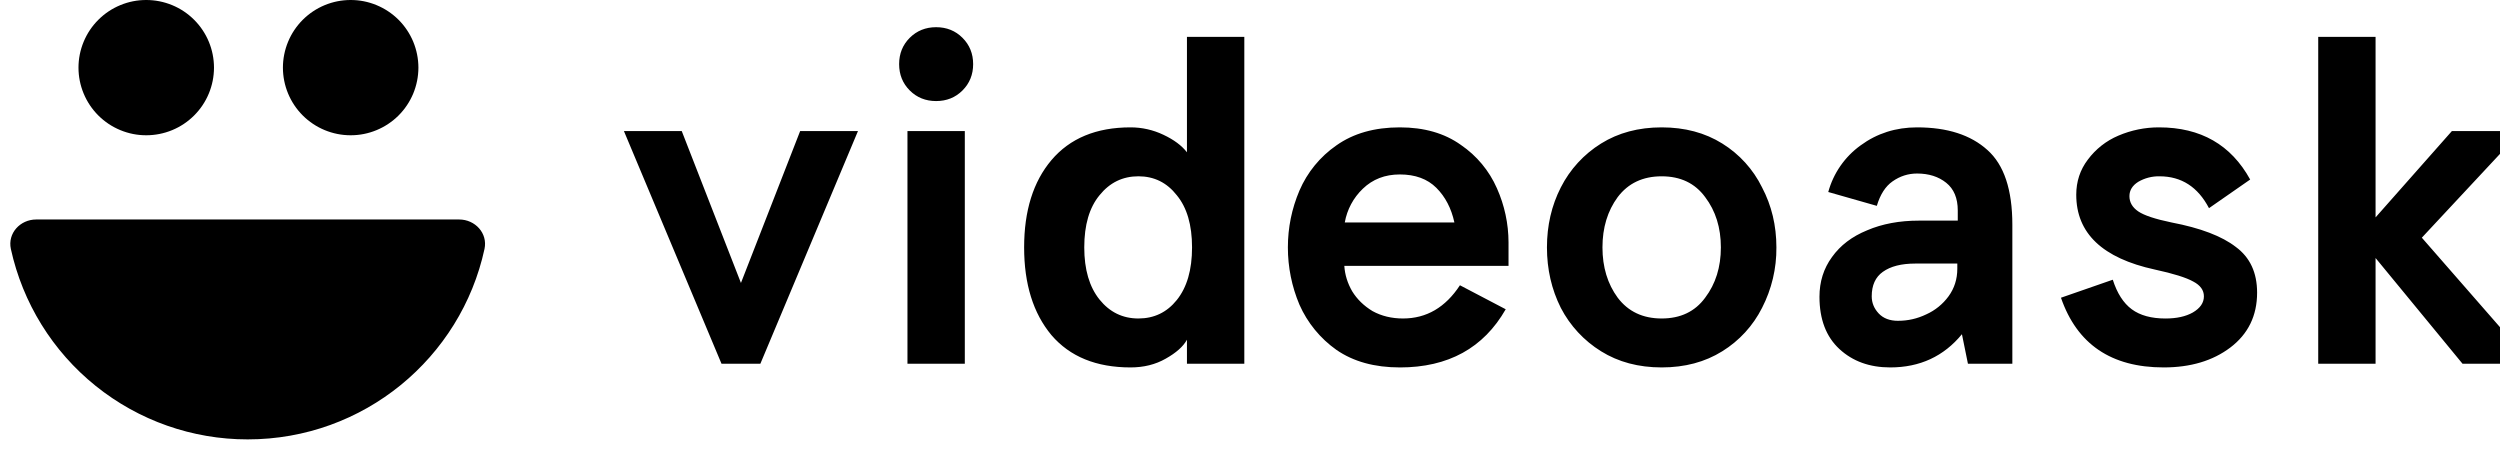 <svg width="132" height="24" viewBox="0 0 132 24" fill="none" xmlns="http://www.w3.org/2000/svg">
<g clip-path="url(#clip0_182_3731)">
<path d="M32.944 6.92H35.996L39.122 14.94L42.248 6.92H45.301L40.147 19.206H38.096L32.943 6.92H32.944ZM59.692 19.4C57.884 19.4 56.492 18.832 55.516 17.694C54.554 16.54 54.074 14.997 54.074 13.062C54.074 11.129 54.554 9.592 55.515 8.455C56.492 7.302 57.885 6.725 59.691 6.725C60.291 6.724 60.883 6.857 61.425 7.115C61.979 7.375 62.395 7.683 62.671 8.041V1.947H65.7V19.206H62.671V17.938C62.476 18.295 62.101 18.628 61.548 18.938C61.01 19.246 60.392 19.4 59.692 19.4ZM60.107 16.816C60.937 16.816 61.613 16.491 62.134 15.842C62.671 15.175 62.94 14.25 62.94 13.062C62.94 11.876 62.671 10.958 62.134 10.308C61.613 9.642 60.937 9.308 60.107 9.308C59.277 9.308 58.593 9.642 58.055 10.308C57.518 10.958 57.249 11.876 57.249 13.062C57.249 14.232 57.519 15.15 58.055 15.817C58.593 16.483 59.277 16.816 60.107 16.816ZM73.91 19.4C72.574 19.4 71.46 19.092 70.564 18.474C69.709 17.869 69.033 17.044 68.61 16.086C68.206 15.129 67.999 14.101 68 13.062C68 12.022 68.203 11.022 68.61 10.064C69.024 9.1 69.701 8.272 70.564 7.675C71.46 7.042 72.574 6.725 73.91 6.725C75.196 6.725 76.27 7.034 77.134 7.651C77.971 8.221 78.631 9.015 79.038 9.942C79.439 10.84 79.648 11.812 79.65 12.794V14.038H70.98C71.011 14.51 71.15 14.956 71.394 15.378C71.654 15.801 72.013 16.15 72.469 16.426C72.941 16.686 73.479 16.816 74.081 16.816C75.318 16.816 76.319 16.231 77.085 15.062L79.502 16.329C78.33 18.377 76.466 19.401 73.91 19.401V19.4ZM76.792 11.746C76.629 10.998 76.312 10.39 75.84 9.918C75.367 9.446 74.724 9.211 73.91 9.211C73.128 9.211 72.478 9.463 71.956 9.966C71.457 10.443 71.124 11.066 71.004 11.746H76.792ZM87.736 19.4C86.516 19.4 85.449 19.116 84.536 18.547C83.634 17.989 82.9 17.197 82.412 16.256C81.923 15.281 81.679 14.216 81.679 13.062C81.679 11.909 81.923 10.852 82.412 9.894C82.895 8.942 83.63 8.141 84.537 7.578C85.449 7.01 86.515 6.725 87.736 6.725C88.958 6.725 90.024 7.009 90.936 7.578C91.839 8.138 92.567 8.94 93.036 9.894C93.541 10.852 93.794 11.909 93.794 13.062C93.804 14.172 93.544 15.269 93.036 16.256C92.561 17.199 91.834 17.992 90.936 18.547C90.024 19.116 88.958 19.4 87.736 19.4ZM87.736 16.816C88.73 16.816 89.496 16.451 90.032 15.72C90.586 14.988 90.862 14.102 90.862 13.062C90.862 12.022 90.586 11.137 90.032 10.406C89.495 9.674 88.73 9.309 87.736 9.309C86.743 9.309 85.97 9.674 85.416 10.405C84.878 11.137 84.61 12.022 84.61 13.062C84.61 14.102 84.878 14.988 85.416 15.72C85.97 16.451 86.743 16.816 87.736 16.816ZM99.804 19.4C98.714 19.4 97.818 19.075 97.118 18.426C96.418 17.776 96.068 16.858 96.068 15.67C96.068 14.874 96.288 14.176 96.728 13.574C97.166 12.957 97.786 12.486 98.583 12.161C99.381 11.819 100.293 11.649 101.318 11.649H103.37V11.113C103.37 10.463 103.166 9.975 102.759 9.65C102.353 9.325 101.84 9.162 101.221 9.162C100.749 9.162 100.318 9.301 99.926 9.577C99.552 9.837 99.276 10.267 99.096 10.869L96.532 10.138C96.803 9.145 97.406 8.276 98.242 7.675C99.104 7.042 100.098 6.725 101.221 6.725C102.817 6.725 104.054 7.123 104.934 7.919C105.813 8.699 106.252 10.015 106.252 11.868V19.206H103.907L103.59 17.646C102.63 18.816 101.367 19.4 99.804 19.4ZM100.219 16.938C100.741 16.938 101.237 16.825 101.71 16.597C102.176 16.387 102.58 16.059 102.882 15.647C103.191 15.224 103.346 14.737 103.346 14.184V13.916H101.123C100.39 13.916 99.821 14.062 99.413 14.354C99.023 14.63 98.827 15.062 98.827 15.646C98.827 15.988 98.95 16.288 99.194 16.549C99.438 16.809 99.78 16.939 100.219 16.939V16.938ZM114.242 19.4C111.474 19.4 109.666 18.174 108.819 15.72L111.555 14.769C111.783 15.484 112.117 16.004 112.556 16.329C112.996 16.654 113.59 16.817 114.339 16.817C114.926 16.817 115.406 16.711 115.78 16.5C116.171 16.272 116.366 15.988 116.366 15.646C116.366 15.322 116.179 15.062 115.805 14.866C115.43 14.656 114.754 14.444 113.778 14.233C111.01 13.631 109.626 12.315 109.626 10.283C109.626 9.585 109.829 8.967 110.236 8.431C110.651 7.872 111.207 7.434 111.848 7.163C112.527 6.872 113.258 6.723 113.997 6.725C116.195 6.725 117.799 7.643 118.809 9.479L116.635 10.991C116.049 9.869 115.178 9.309 114.022 9.309C113.628 9.301 113.239 9.402 112.898 9.601C112.589 9.796 112.434 10.048 112.434 10.357C112.434 10.682 112.589 10.95 112.898 11.161C113.207 11.372 113.794 11.567 114.657 11.746C116.187 12.038 117.318 12.47 118.051 13.038C118.801 13.59 119.175 14.395 119.175 15.451C119.175 16.671 118.702 17.638 117.758 18.352C116.83 19.052 115.658 19.4 114.242 19.4ZM122.402 1.947H125.43V11.478L129.46 6.92H133.123L127.873 12.55L133.686 19.206H130.022L125.43 13.623V19.206H122.402V1.947ZM49.427 5.336C48.874 5.336 48.41 5.15 48.035 4.776C47.661 4.402 47.474 3.938 47.474 3.386C47.474 2.834 47.661 2.37 48.035 1.996C48.41 1.623 48.875 1.436 49.427 1.436C49.981 1.436 50.446 1.623 50.819 1.996C51.194 2.37 51.382 2.834 51.382 3.386C51.382 3.938 51.194 4.402 50.82 4.776C50.446 5.15 49.98 5.336 49.427 5.336ZM47.914 6.92H50.942V19.206H47.914V6.92ZM18.515 7.142C17.567 7.143 16.658 6.767 15.987 6.098C15.316 5.428 14.939 4.52 14.938 3.572C14.938 3.103 15.031 2.638 15.211 2.204C15.39 1.771 15.654 1.377 15.986 1.045C16.318 0.714 16.712 0.451 17.146 0.271C17.58 0.092 18.044 -0 18.514 2.24e-06C18.983 -0.001 19.448 0.091 19.882 0.271C20.316 0.45 20.71 0.713 21.043 1.044C21.375 1.376 21.639 1.77 21.819 2.203C21.998 2.637 22.091 3.102 22.092 3.571C22.091 4.04 21.998 4.505 21.819 4.939C21.639 5.372 21.375 5.766 21.043 6.098C20.71 6.429 20.316 6.692 19.882 6.871C19.448 7.051 18.983 7.143 18.514 7.142H18.515ZM7.722 7.142C7.252 7.143 6.788 7.051 6.354 6.871C5.92 6.692 5.526 6.43 5.193 6.098C4.861 5.767 4.597 5.373 4.417 4.939C4.237 4.506 4.144 4.041 4.144 3.572C4.144 3.102 4.237 2.638 4.417 2.204C4.597 1.77 4.86 1.376 5.193 1.045C5.525 0.713 5.919 0.45 6.353 0.271C6.787 0.091 7.252 -0.001 7.722 2.24e-06C8.191 -0 8.656 0.092 9.09 0.271C9.524 0.45 9.918 0.713 10.25 1.045C10.582 1.376 10.846 1.77 11.026 2.204C11.206 2.637 11.298 3.102 11.299 3.571C11.298 4.04 11.206 4.505 11.026 4.938C10.846 5.372 10.582 5.766 10.25 6.097C9.918 6.429 9.524 6.692 9.09 6.871C8.656 7.05 8.191 7.142 7.722 7.142ZM1.911 11.589C1.065 11.589 0.395 12.317 0.573 13.143C1.197 15.994 2.777 18.547 5.052 20.376C7.326 22.205 10.158 23.202 13.077 23.2C19.211 23.2 24.337 18.893 25.582 13.143C25.76 12.317 25.09 11.589 24.244 11.589H1.911Z" fill="black"/>
</g>
<defs>
<clipPath id="clip0_182_3731">
<rect width="134" height="24" fill="white" transform="translate(0.544)"/>
</clipPath>
</defs>
</svg>
